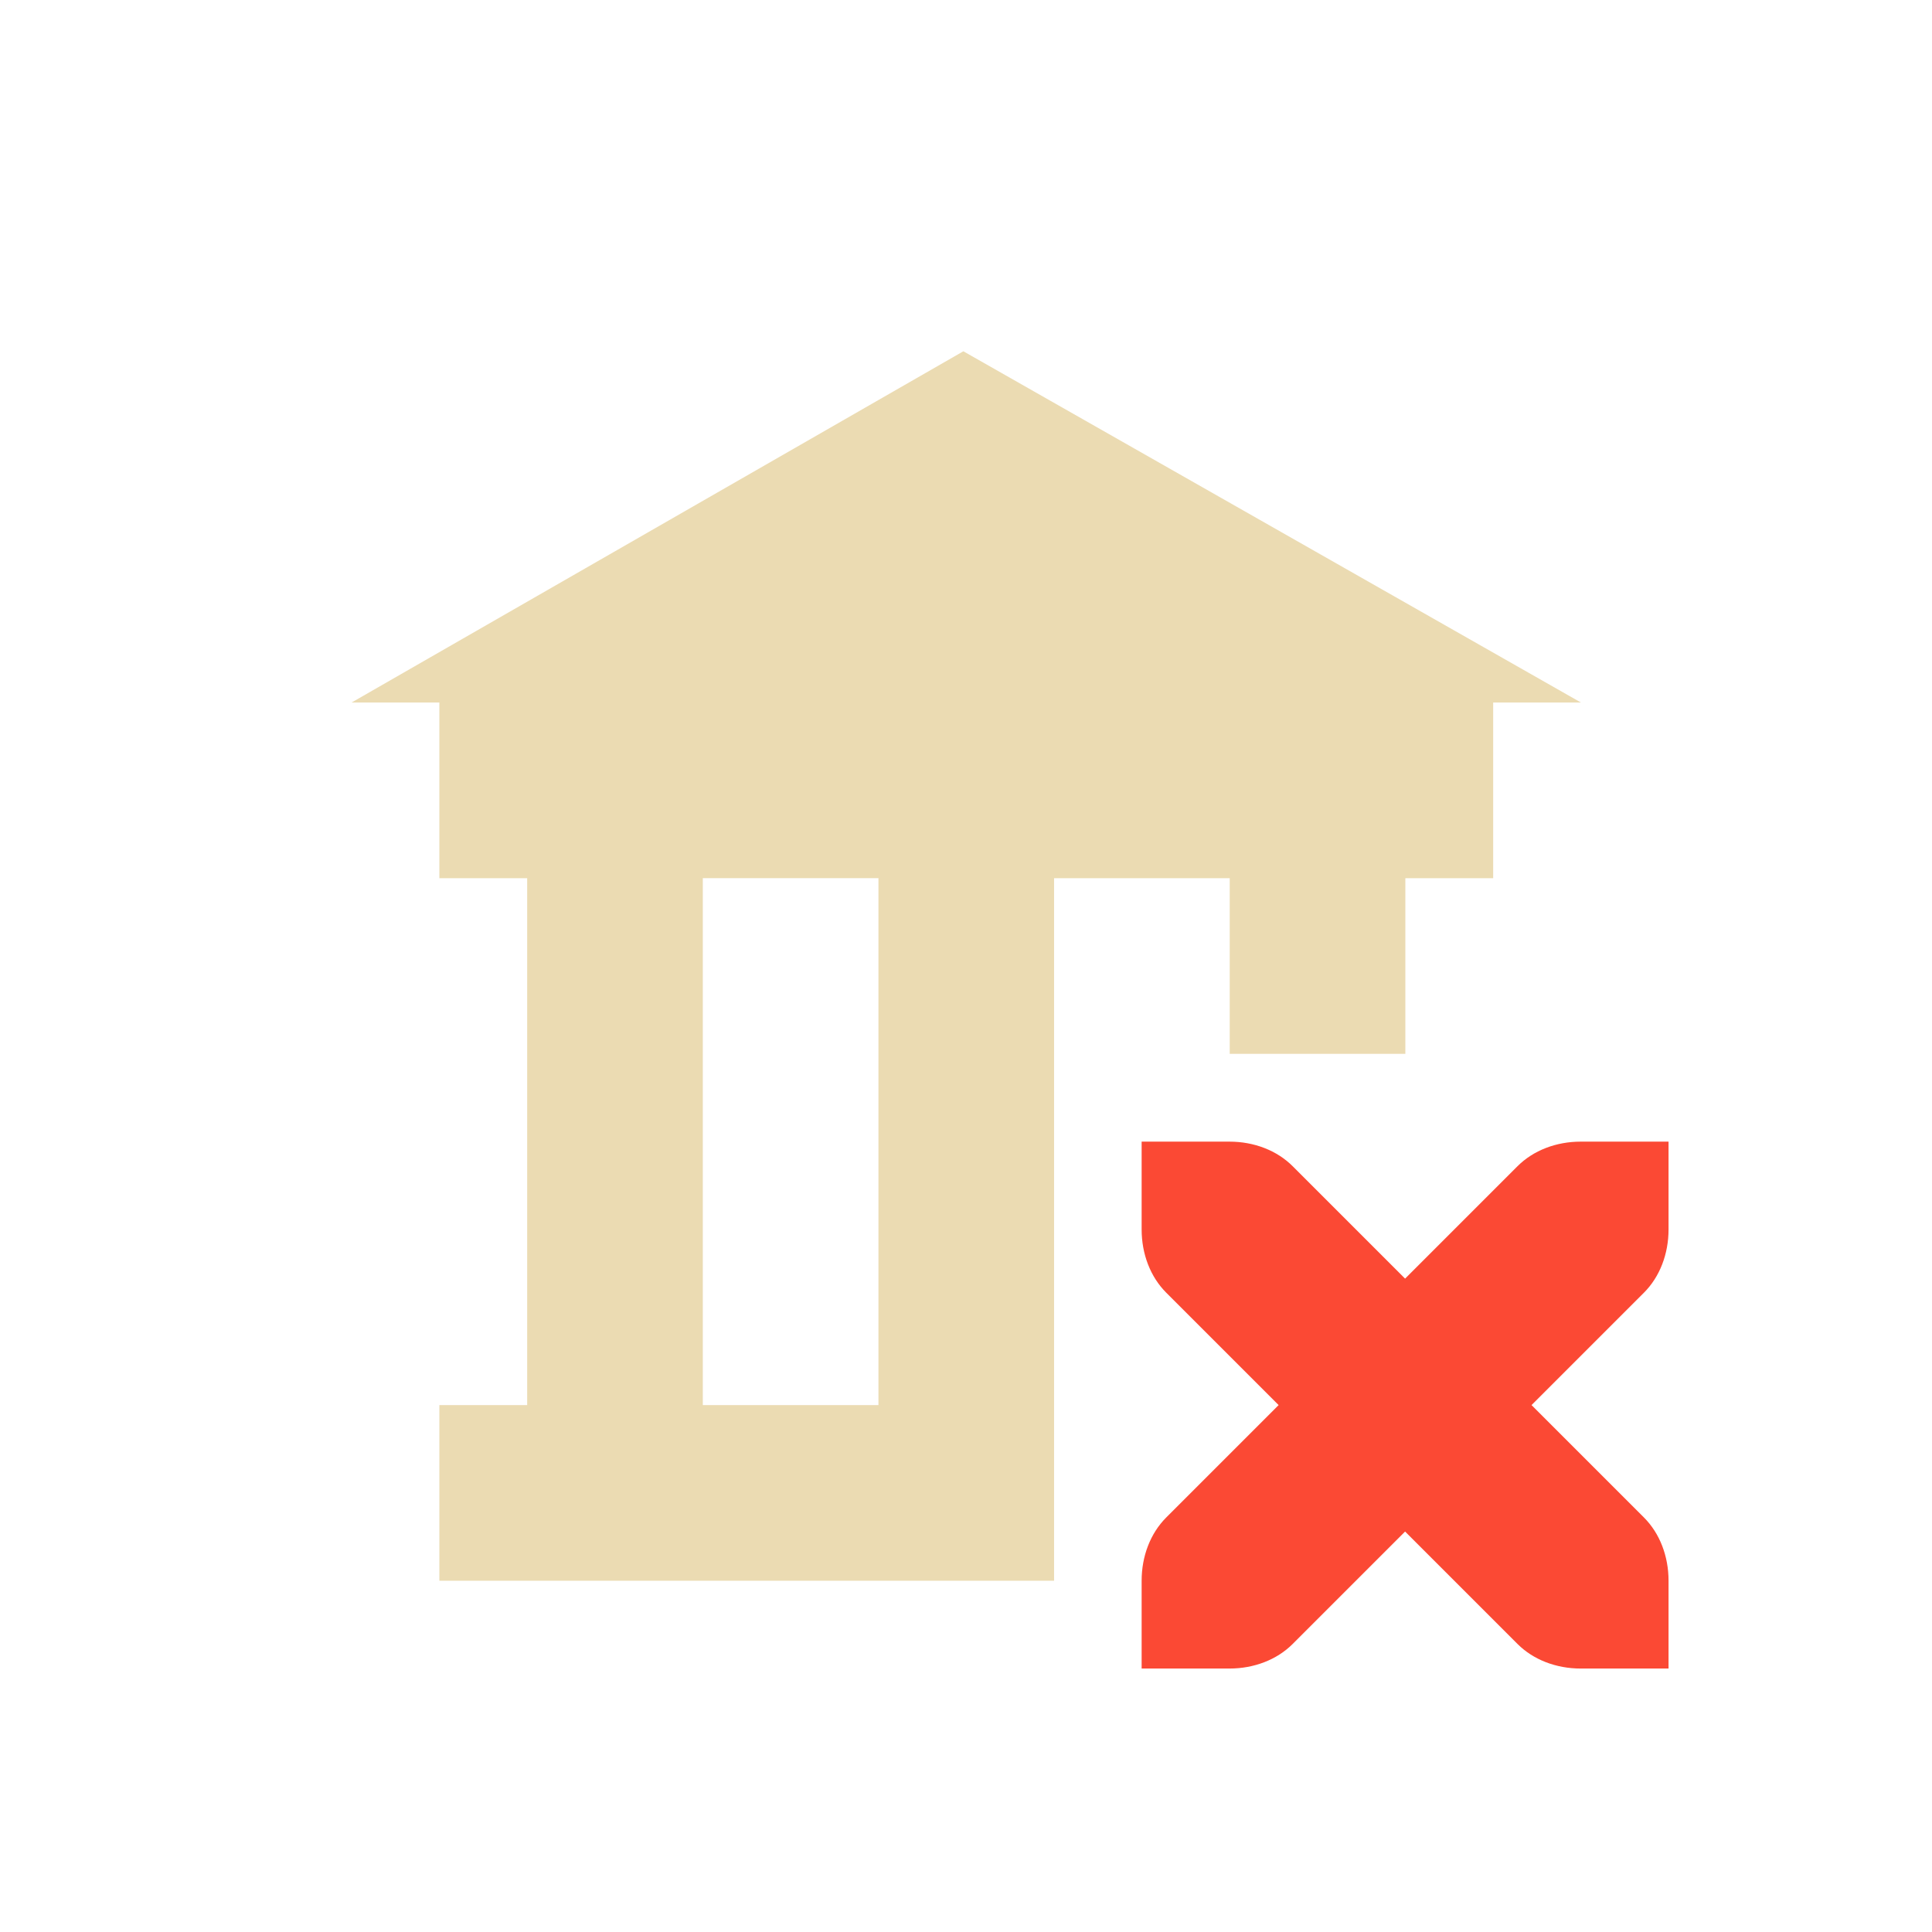 <svg width="22" height="22" version="1.1" xmlns="http://www.w3.org/2000/svg">
  <defs>
    <style type="text/css">.ColorScheme-Text { color:#ebdbb2; } .ColorScheme-Highlight { color:#458588; } .ColorScheme-NegativeText { color:#fb4934; }</style>
  </defs>
  <path class="ColorScheme-Text" d="m10.97 4-6.967 4h1v2h1v6h-1v2h7v-8h2v2h2v-2h1v-2h1zm-2.967 6h2v6h-2z" fill="currentColor"/>
  <path class="ColorScheme-NegativeText" d="m13 13v1c0 0.28 0.1 0.54 0.28 0.72l1.28 1.28-1.28 1.28c-0.18 0.18-0.28 0.44-0.28 0.72v1h1c0.28 0 0.54-0.1 0.72-0.28l1.28-1.28 1.28 1.28c0.18 0.18 0.44 0.28 0.72 0.28h1v-1c0-0.28-0.1-0.54-0.28-0.72l-1.28-1.28 1.28-1.28c0.18-0.18 0.28-0.44 0.28-0.72v-1h-1c-0.28 0-0.54 0.1-0.72 0.28l-1.28 1.28-1.28-1.28c-0.18-0.18-0.44-0.28-0.72-0.28z" fill="currentColor"/>
</svg>
